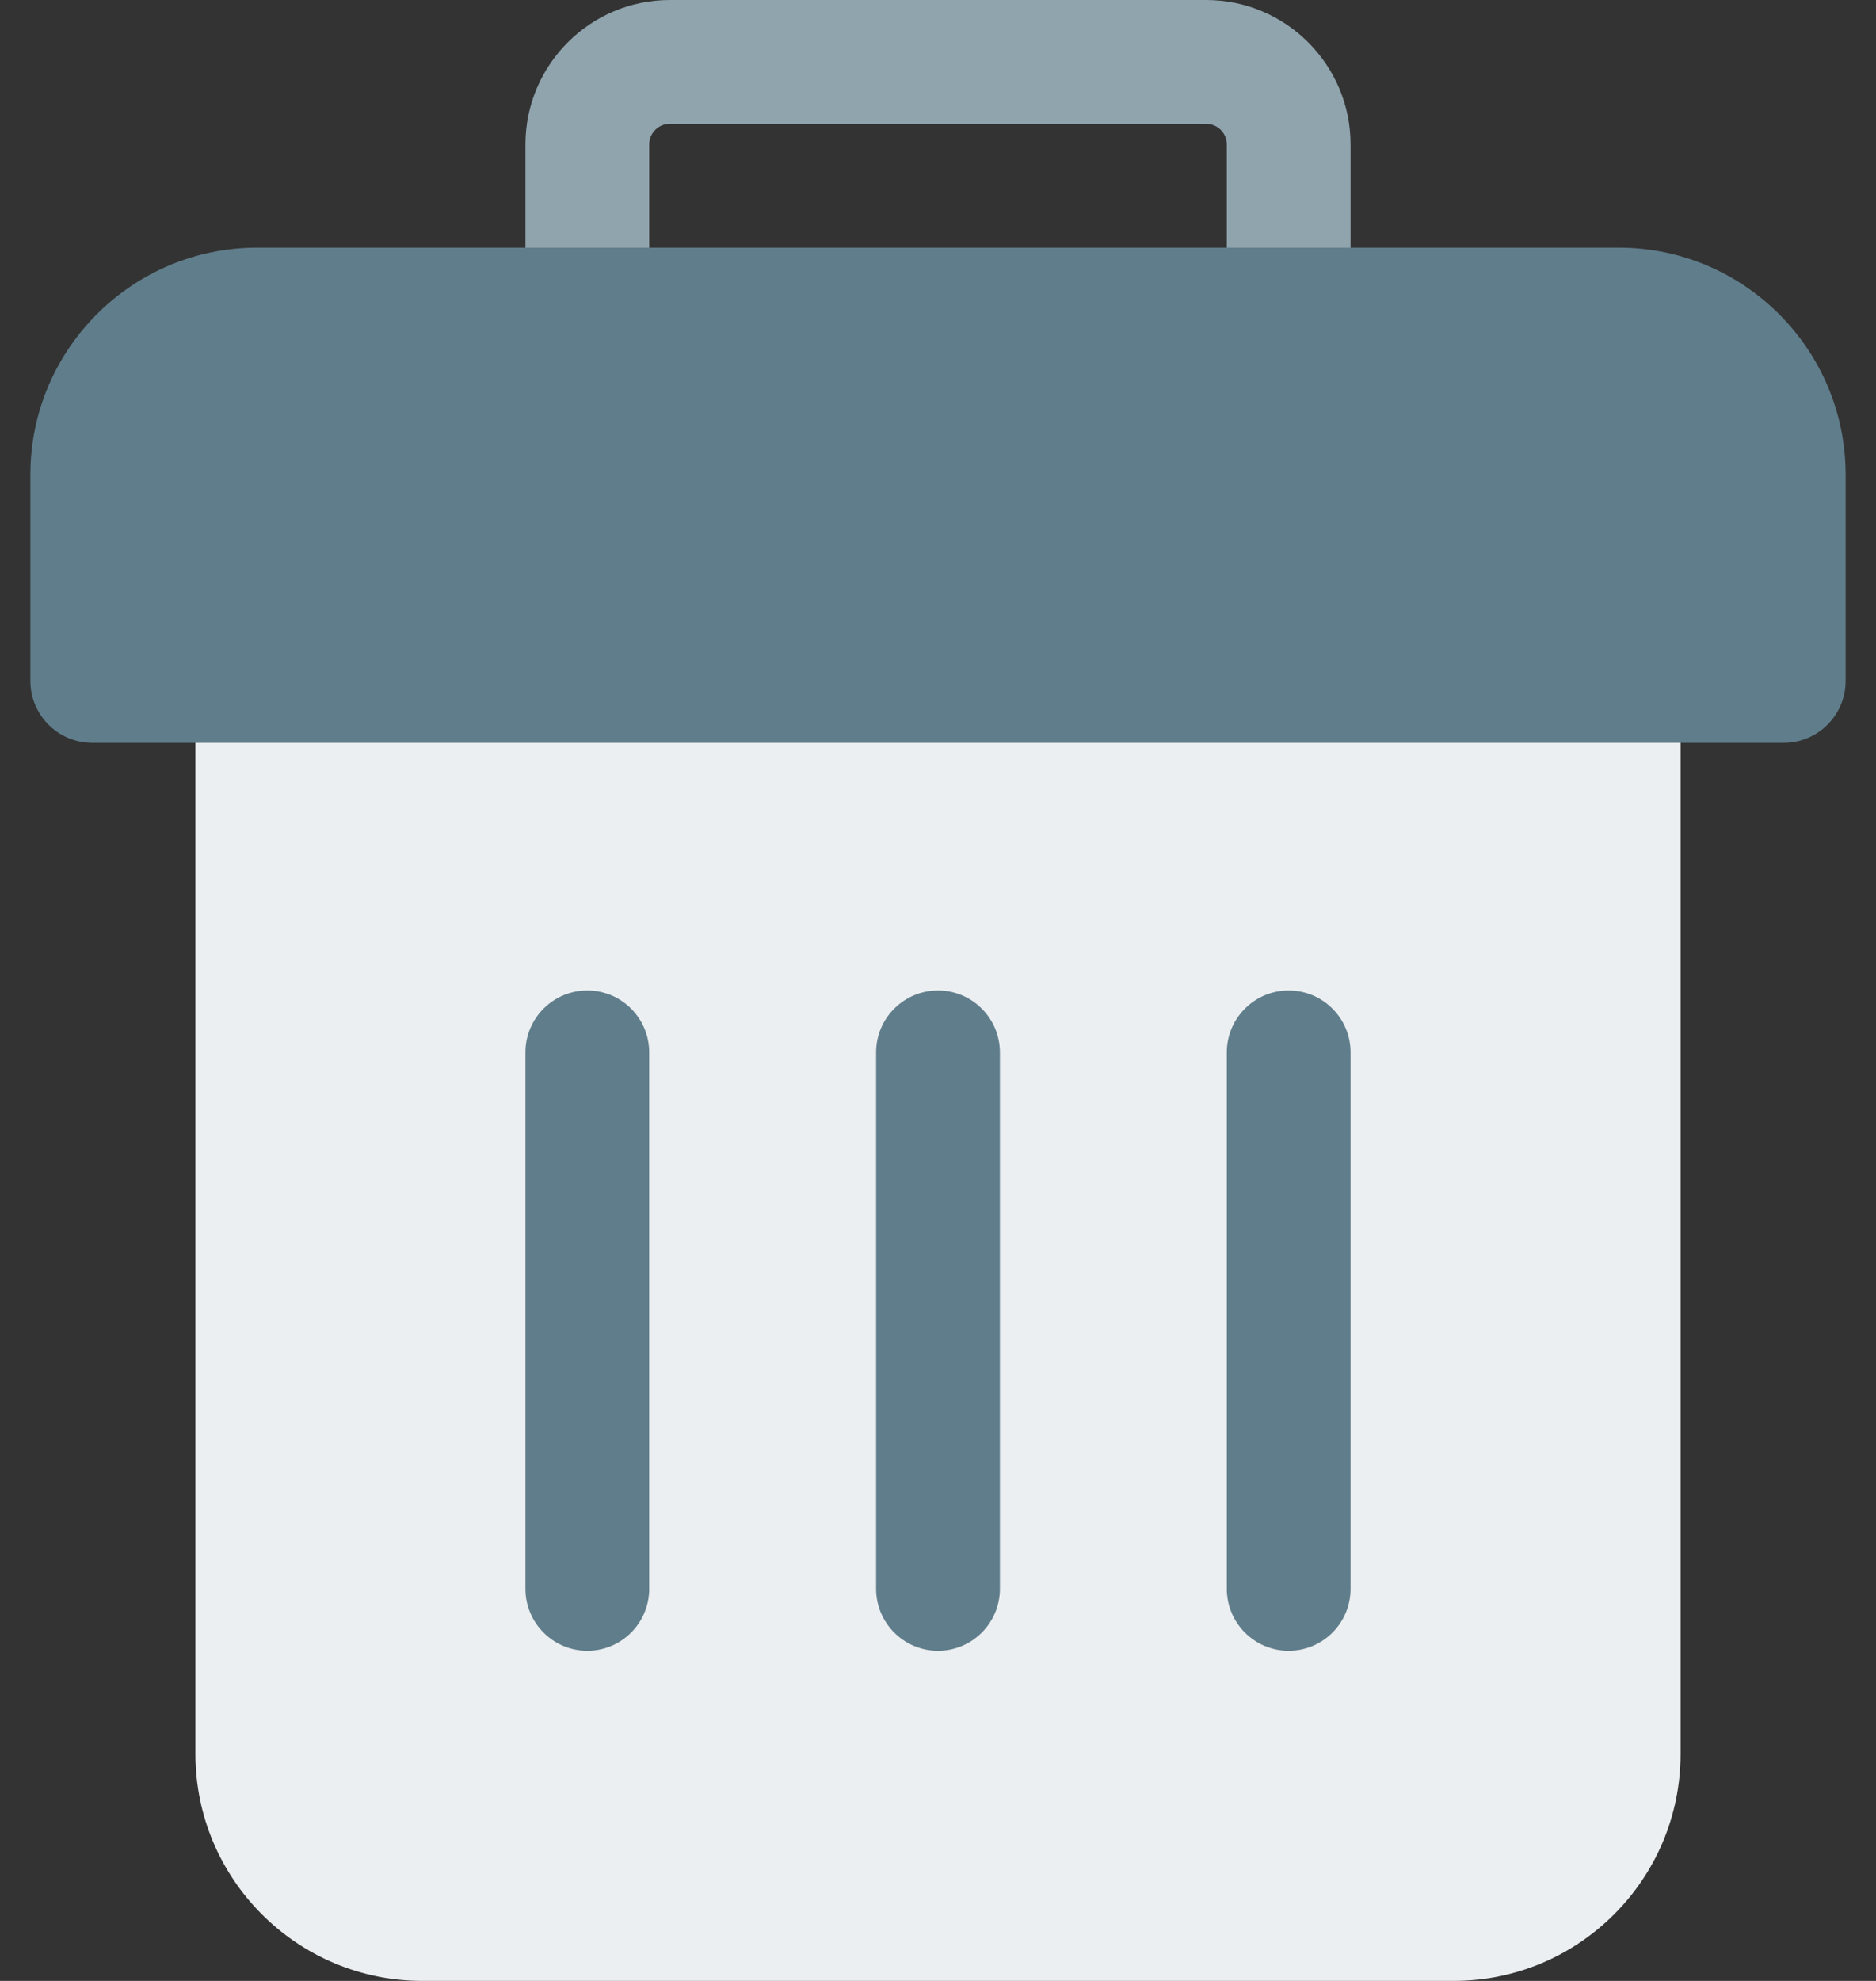 <svg width="36" height="38" viewBox="0 0 36 38" fill="none" xmlns="http://www.w3.org/2000/svg">
<rect x="0" y="0" width="36" height="38" fill="#333333" stroke="none"/>
<path d="M23.146 0H12.854C11.326 0 10.083 1.243 10.083 2.771V5.938C10.083 6.593 10.615 7.125 11.271 7.125C11.926 7.125 12.458 6.593 12.458 5.938V2.771C12.458 2.552 12.636 2.375 12.854 2.375H23.146C23.364 2.375 23.542 2.552 23.542 2.771V5.938C23.542 6.593 24.074 7.125 24.729 7.125C25.385 7.125 25.917 6.593 25.917 5.938V2.771C25.917 1.243 24.674 0 23.146 0Z" fill="#90A4AE"/>
<path d="M31.062 11.875C30.407 11.875 29.875 12.407 29.875 13.062H6.125C6.125 12.407 5.593 11.875 4.938 11.875C4.282 11.875 3.75 12.407 3.75 13.062V33.646C3.75 36.048 5.702 38 8.104 38H27.896C30.298 38 32.25 36.048 32.25 33.646V13.062C32.25 12.407 31.718 11.875 31.062 11.875Z" fill="#ECEFF1"/>
<path d="M31.062 4.75H4.938C2.536 4.75 0.583 6.702 0.583 9.104V13.062C0.583 13.718 1.115 14.25 1.771 14.25H34.229C34.885 14.25 35.417 13.718 35.417 13.062V9.104C35.417 6.702 33.464 4.75 31.062 4.75Z" fill="#607D8B"/>
<path d="M18 31.667C17.345 31.667 16.812 31.135 16.812 30.479V20.188C16.812 19.532 17.345 19 18 19C18.655 19 19.188 19.532 19.188 20.188V30.479C19.188 31.135 18.655 31.667 18 31.667Z" fill="#607D8B"/>
<path d="M11.271 31.667C10.615 31.667 10.083 31.135 10.083 30.479V20.188C10.083 19.532 10.615 19 11.271 19C11.926 19 12.458 19.532 12.458 20.188V30.479C12.458 31.135 11.926 31.667 11.271 31.667Z" fill="#607D8B"/>
<path d="M24.729 31.667C24.074 31.667 23.542 31.135 23.542 30.479V20.188C23.542 19.532 24.074 19 24.729 19C25.385 19 25.917 19.532 25.917 20.188V30.479C25.917 31.135 25.385 31.667 24.729 31.667Z" fill="#607D8B"/>
</svg>
